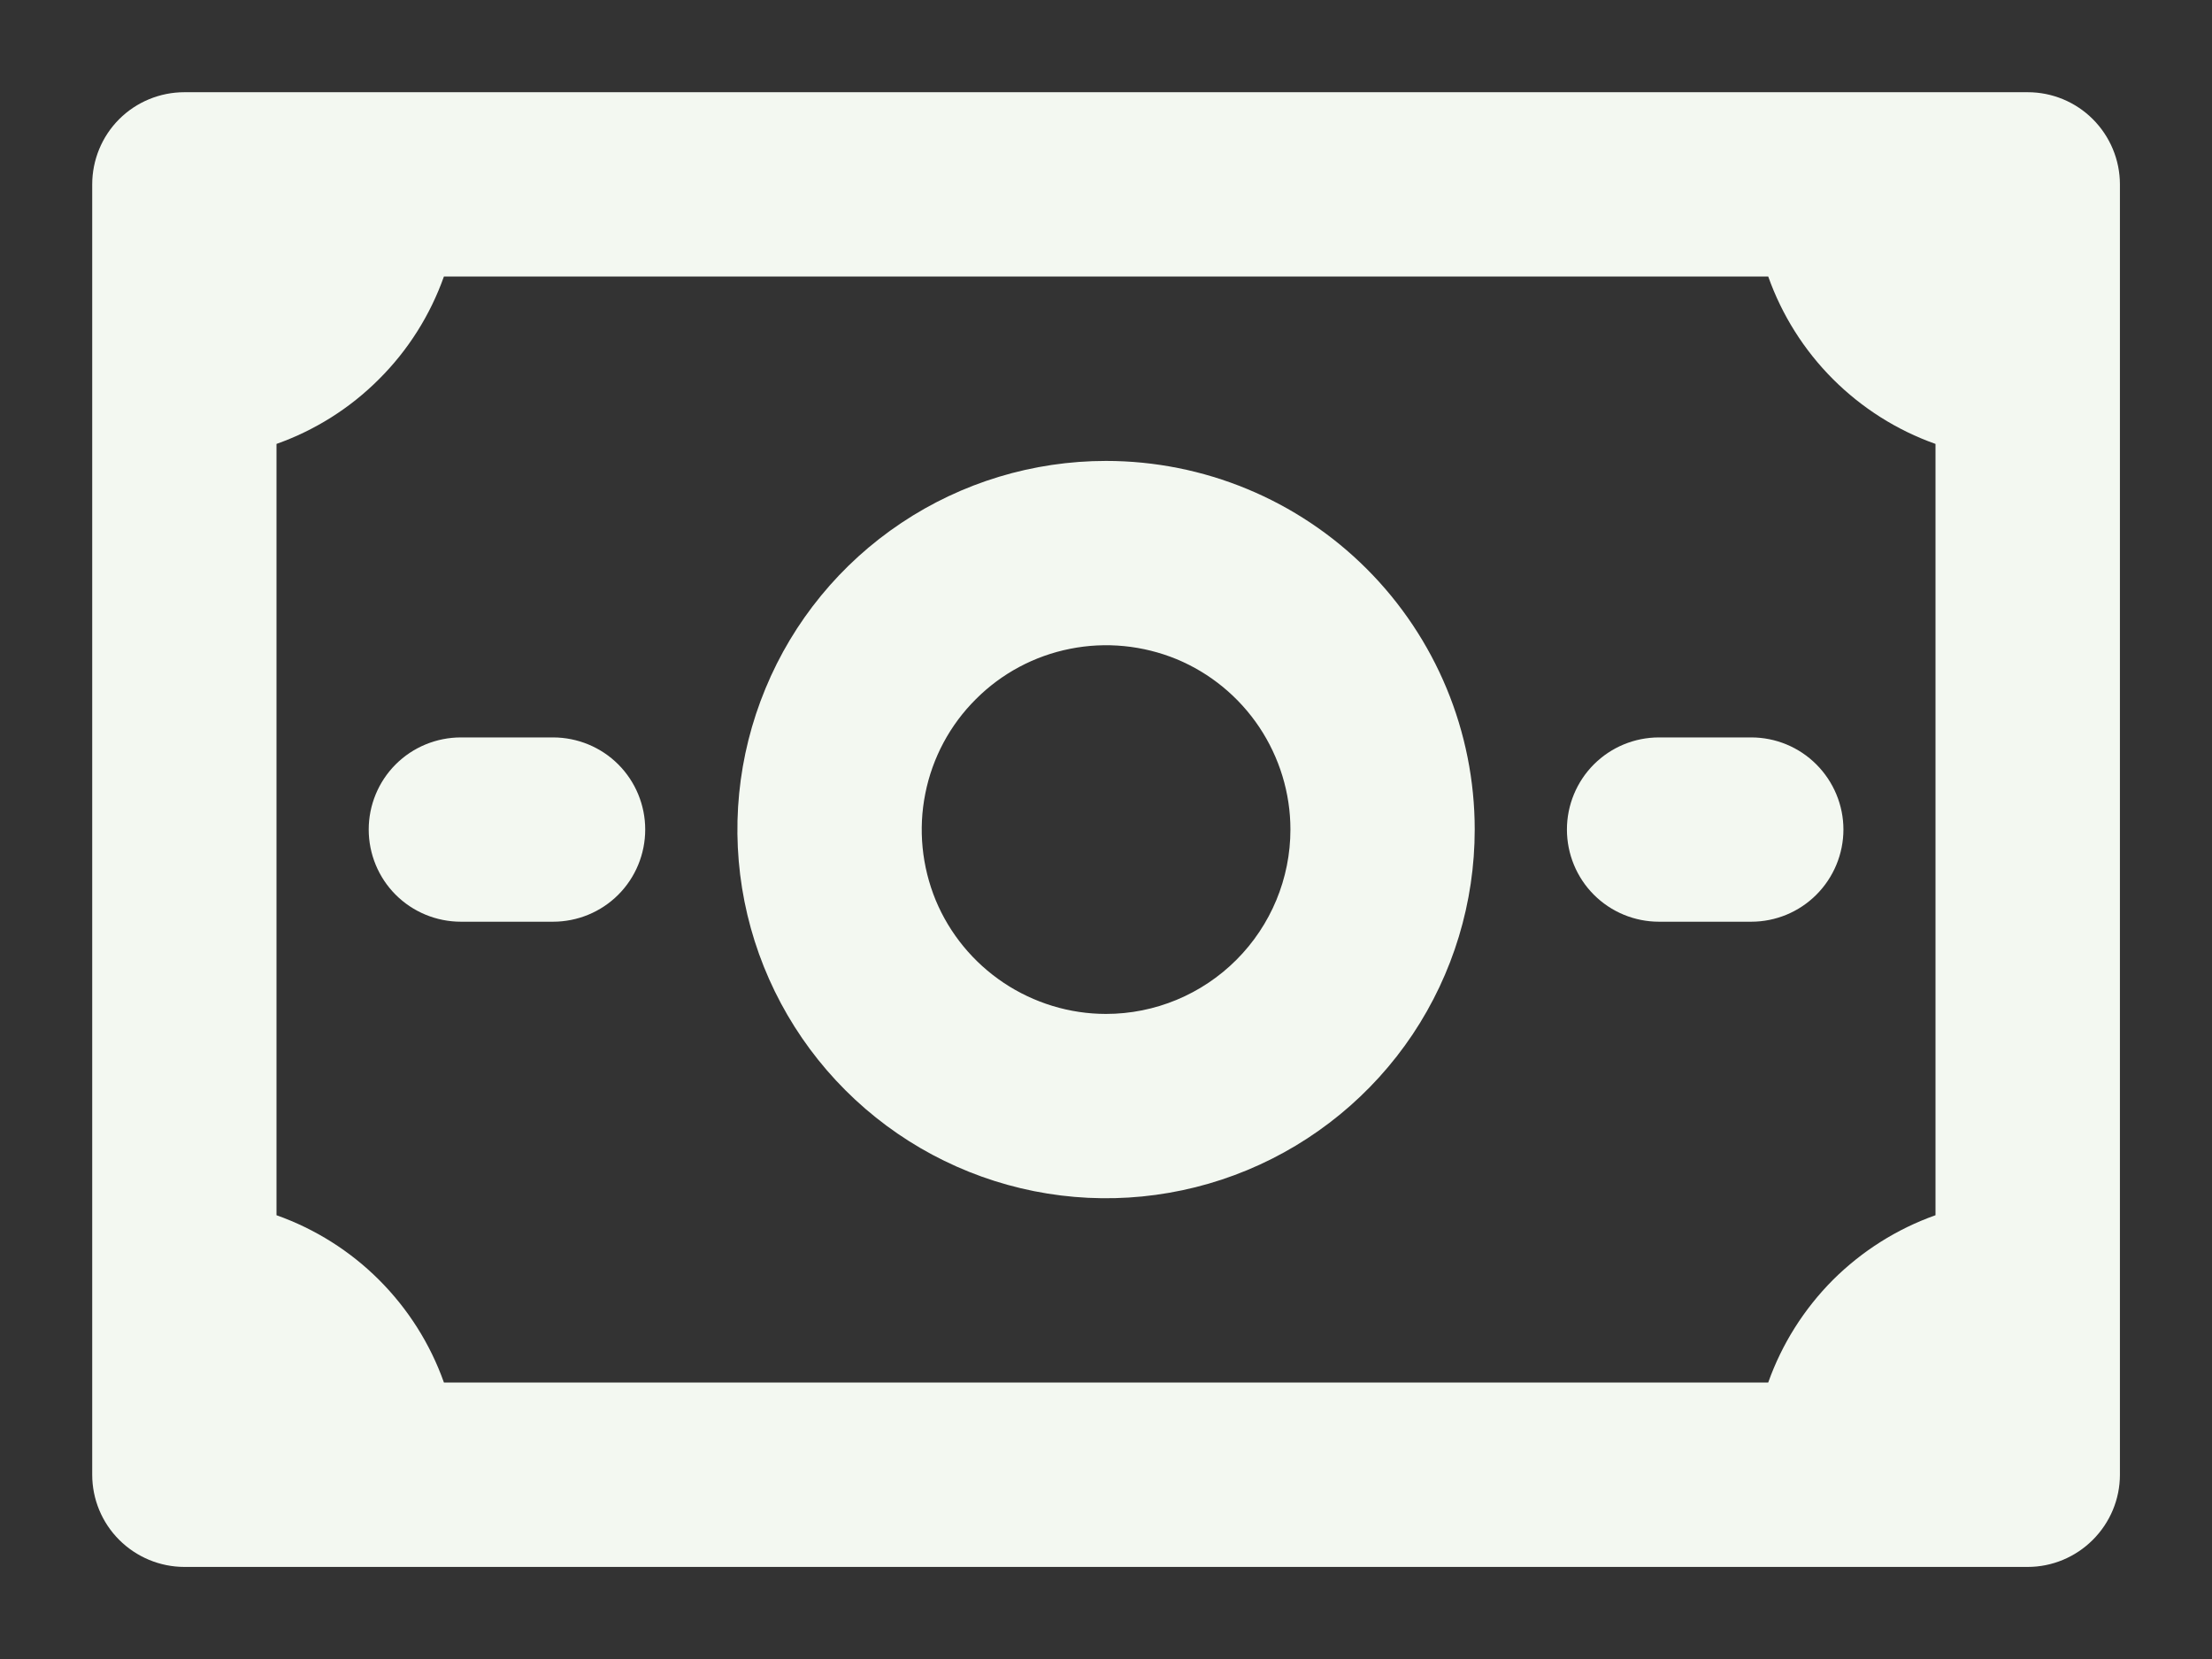 <svg width="16" height="12" viewBox="0 0 16 12" fill="none" xmlns="http://www.w3.org/2000/svg">
<rect x="0" y="0" width="16" height="12" fill="#333333" stroke="none"/>
<path d="M14.667 0.667H1.334C1.157 0.667 0.987 0.737 0.862 0.862C0.737 0.987 0.667 1.157 0.667 1.334V10.667C0.667 10.844 0.737 11.013 0.862 11.138C0.987 11.263 1.157 11.334 1.334 11.334H14.667C14.844 11.334 15.013 11.263 15.138 11.138C15.263 11.013 15.334 10.844 15.334 10.667V1.334C15.334 1.157 15.263 0.987 15.138 0.862C15.013 0.737 14.844 0.667 14.667 0.667ZM14 8.79C13.721 8.889 13.468 9.049 13.258 9.258C13.049 9.468 12.889 9.721 12.79 10H3.211C3.112 9.721 2.952 9.468 2.742 9.258C2.533 9.049 2.279 8.889 2 8.79V3.211C2.279 3.112 2.533 2.952 2.742 2.742C2.952 2.533 3.112 2.279 3.211 2H12.79C12.889 2.279 13.049 2.533 13.258 2.742C13.468 2.952 13.721 3.112 14 3.211V8.79ZM8 3.334C7.473 3.334 6.957 3.49 6.519 3.783C6.08 4.076 5.738 4.493 5.537 4.98C5.335 5.467 5.282 6.003 5.385 6.521C5.488 7.038 5.742 7.513 6.115 7.886C6.488 8.259 6.963 8.513 7.48 8.616C7.997 8.719 8.534 8.666 9.021 8.464C9.508 8.262 9.925 7.92 10.218 7.482C10.511 7.043 10.667 6.528 10.667 6C10.667 5.293 10.386 4.615 9.886 4.115C9.386 3.615 8.708 3.334 8 3.334ZM8 7.334C7.737 7.334 7.479 7.255 7.26 7.109C7.04 6.962 6.869 6.754 6.768 6.511C6.668 6.267 6.641 5.999 6.693 5.74C6.744 5.482 6.871 5.244 7.058 5.058C7.244 4.871 7.482 4.744 7.74 4.693C7.999 4.641 8.267 4.668 8.511 4.768C8.754 4.869 8.962 5.04 9.109 5.26C9.255 5.479 9.334 5.737 9.334 6C9.334 6.354 9.193 6.693 8.943 6.943C8.693 7.193 8.354 7.334 8 7.334ZM4.667 6C4.667 6.177 4.597 6.347 4.472 6.472C4.347 6.597 4.177 6.667 4 6.667H3.334C3.157 6.667 2.987 6.597 2.862 6.472C2.737 6.347 2.667 6.177 2.667 6C2.667 5.824 2.737 5.654 2.862 5.529C2.987 5.404 3.157 5.334 3.334 5.334H4C4.177 5.334 4.347 5.404 4.472 5.529C4.597 5.654 4.667 5.824 4.667 6ZM13.334 6C13.334 6.177 13.263 6.347 13.138 6.472C13.013 6.597 12.844 6.667 12.667 6.667H12C11.823 6.667 11.654 6.597 11.529 6.472C11.404 6.347 11.334 6.177 11.334 6C11.334 5.824 11.404 5.654 11.529 5.529C11.654 5.404 11.823 5.334 12 5.334H12.667C12.844 5.334 13.013 5.404 13.138 5.529C13.263 5.654 13.334 5.824 13.334 6Z" fill="#F3F8F1"/>
</svg>
